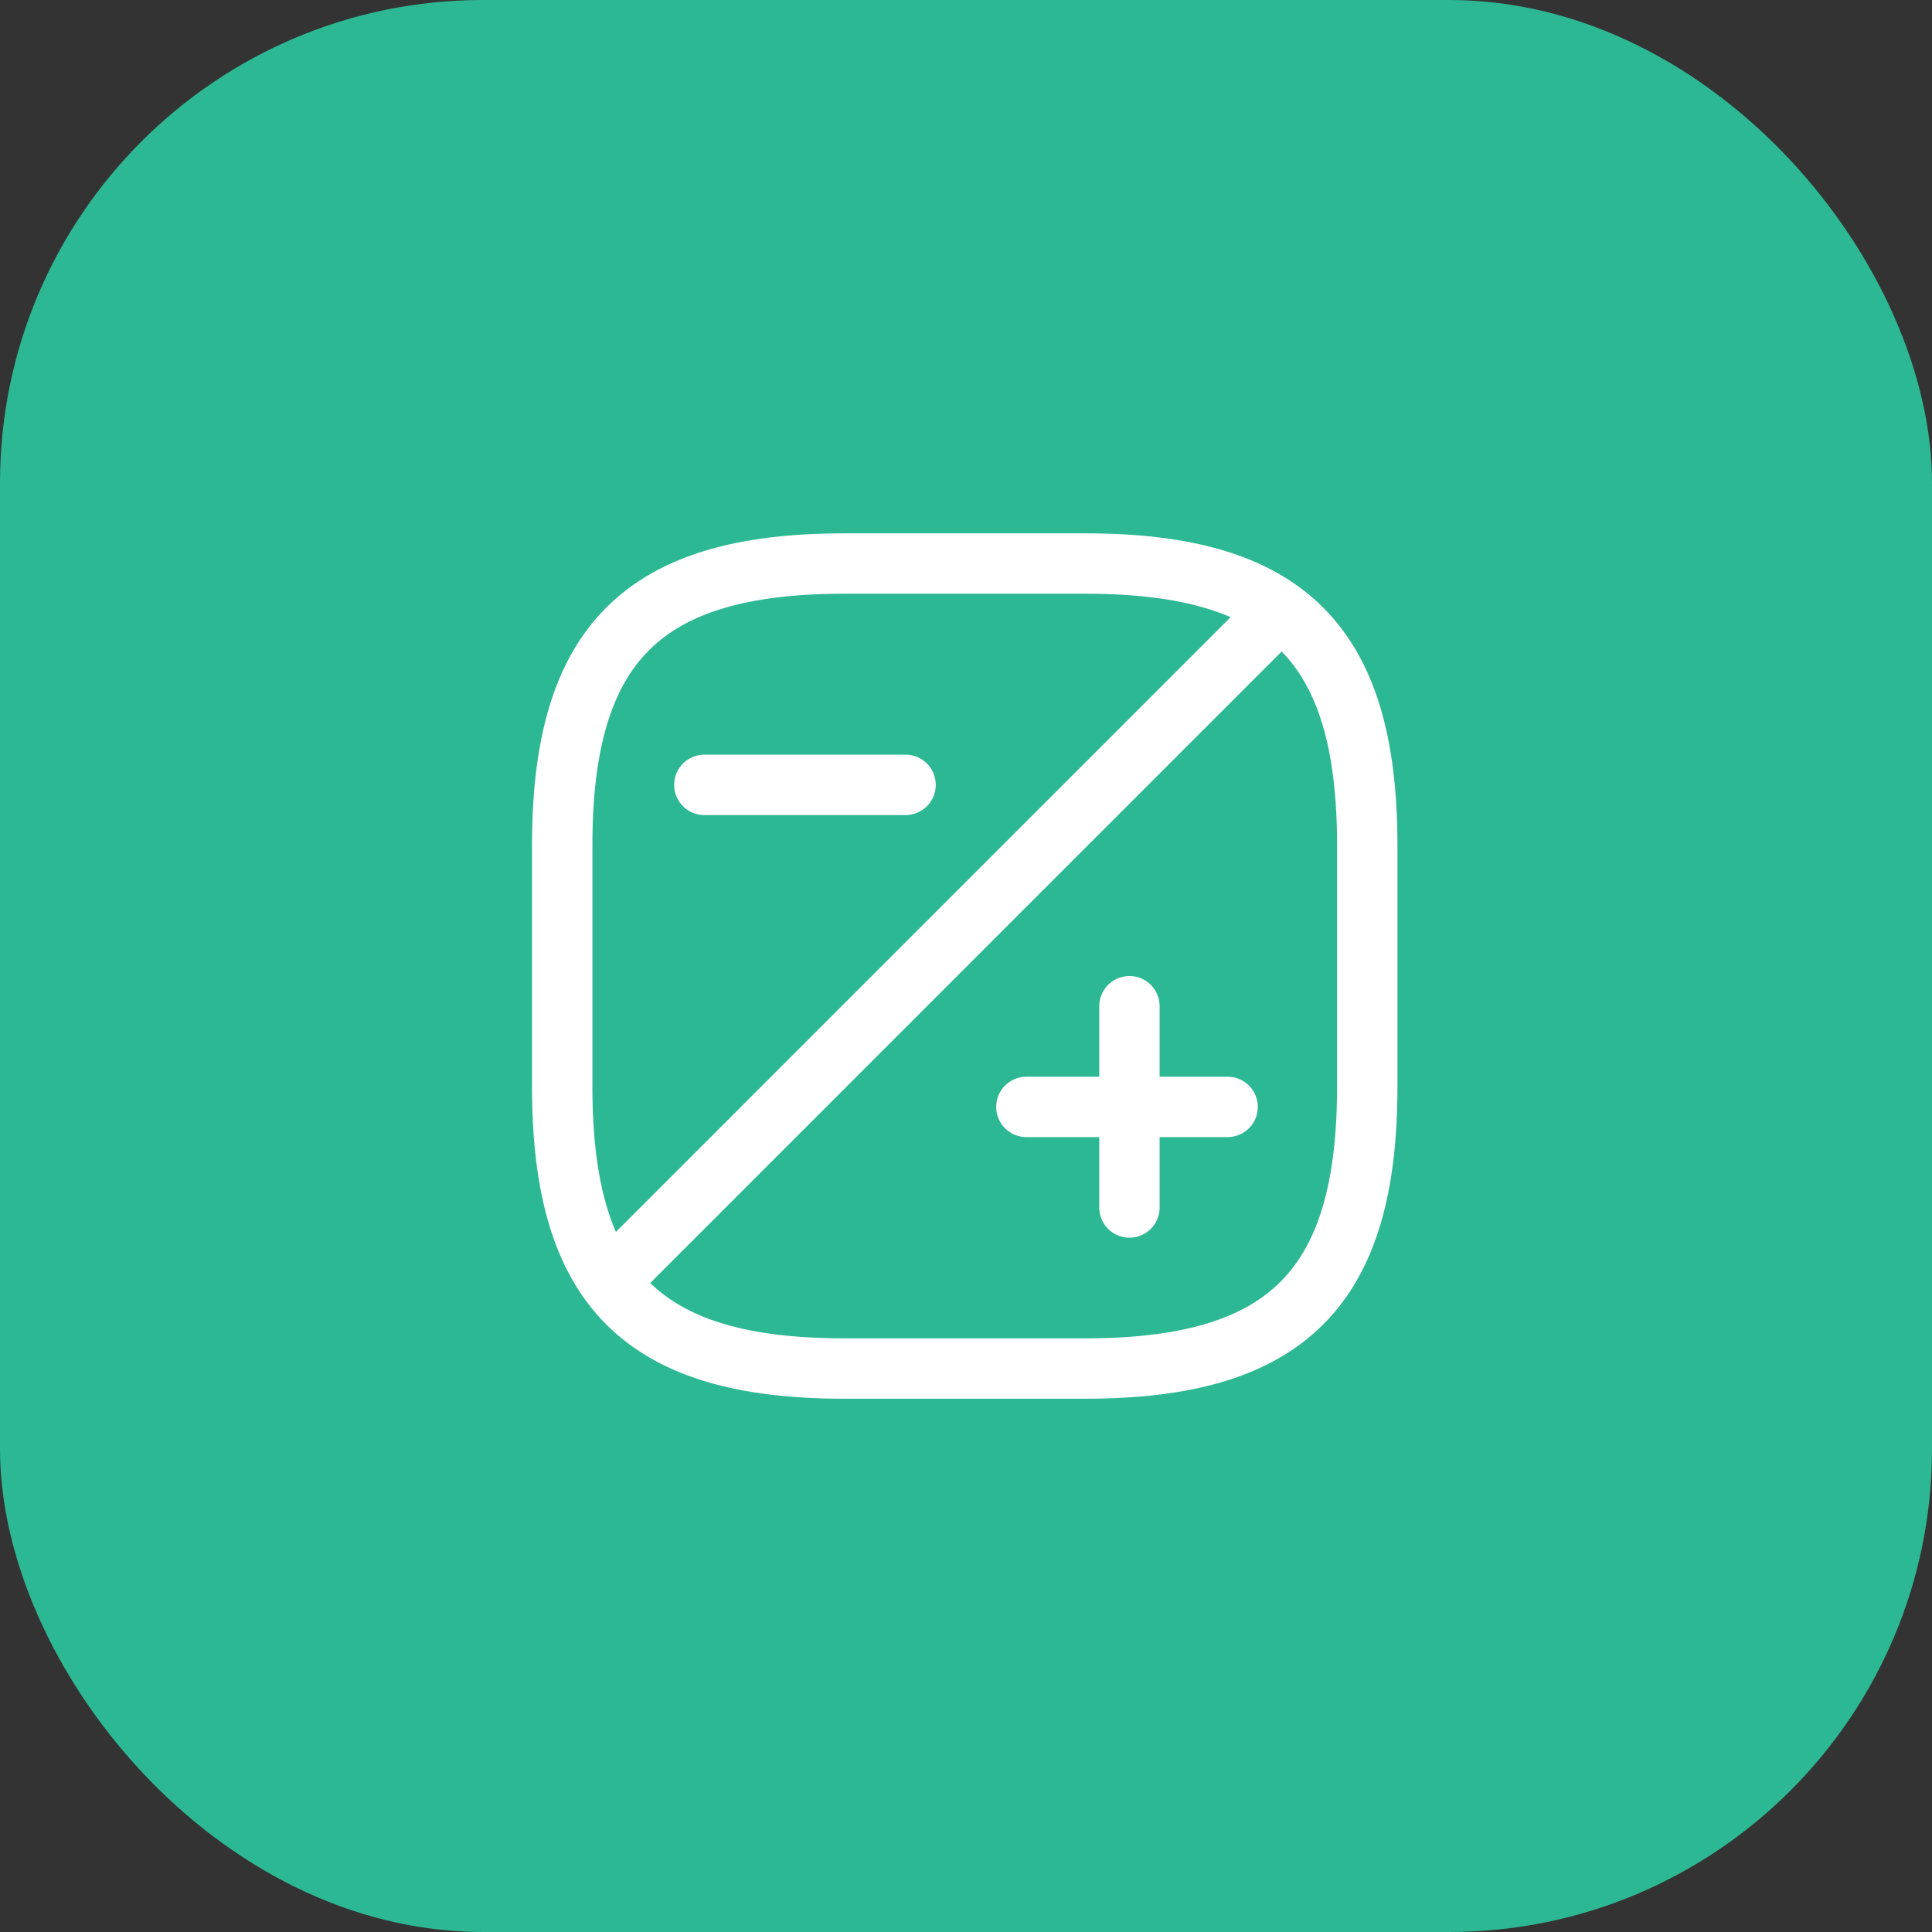 <svg width="32" height="32" viewBox="0 0 32 32" fill="none" xmlns="http://www.w3.org/2000/svg">
    <rect x="0" y="0" width="32" height="32" fill="#333333" stroke="none"/>
    <rect width="32" height="32" rx="8" fill="#2DB894"/>
    <path d="M22.646 18V14C22.646 10.667 21.312 9.334 17.979 9.334H13.979C10.646 9.334 9.312 10.667 9.312 14V18C9.312 21.334 10.646 22.667 13.979 22.667H17.979C21.312 22.667 22.646 21.334 22.646 18Z" stroke="white" stroke-linecap="round" stroke-linejoin="round"/>
    <path d="M21.146 10.166L10.18 21.133" stroke="white" stroke-linecap="round" stroke-linejoin="round"/>
    <path d="M18.707 20V16.666" stroke="white" stroke-miterlimit="10" stroke-linecap="round" stroke-linejoin="round"/>
    <path d="M20.333 18.334H17" stroke="white" stroke-miterlimit="10" stroke-linecap="round" stroke-linejoin="round"/>
    <path d="M14.999 13H11.666" stroke="white" stroke-miterlimit="10" stroke-linecap="round" stroke-linejoin="round"/>
</svg>
